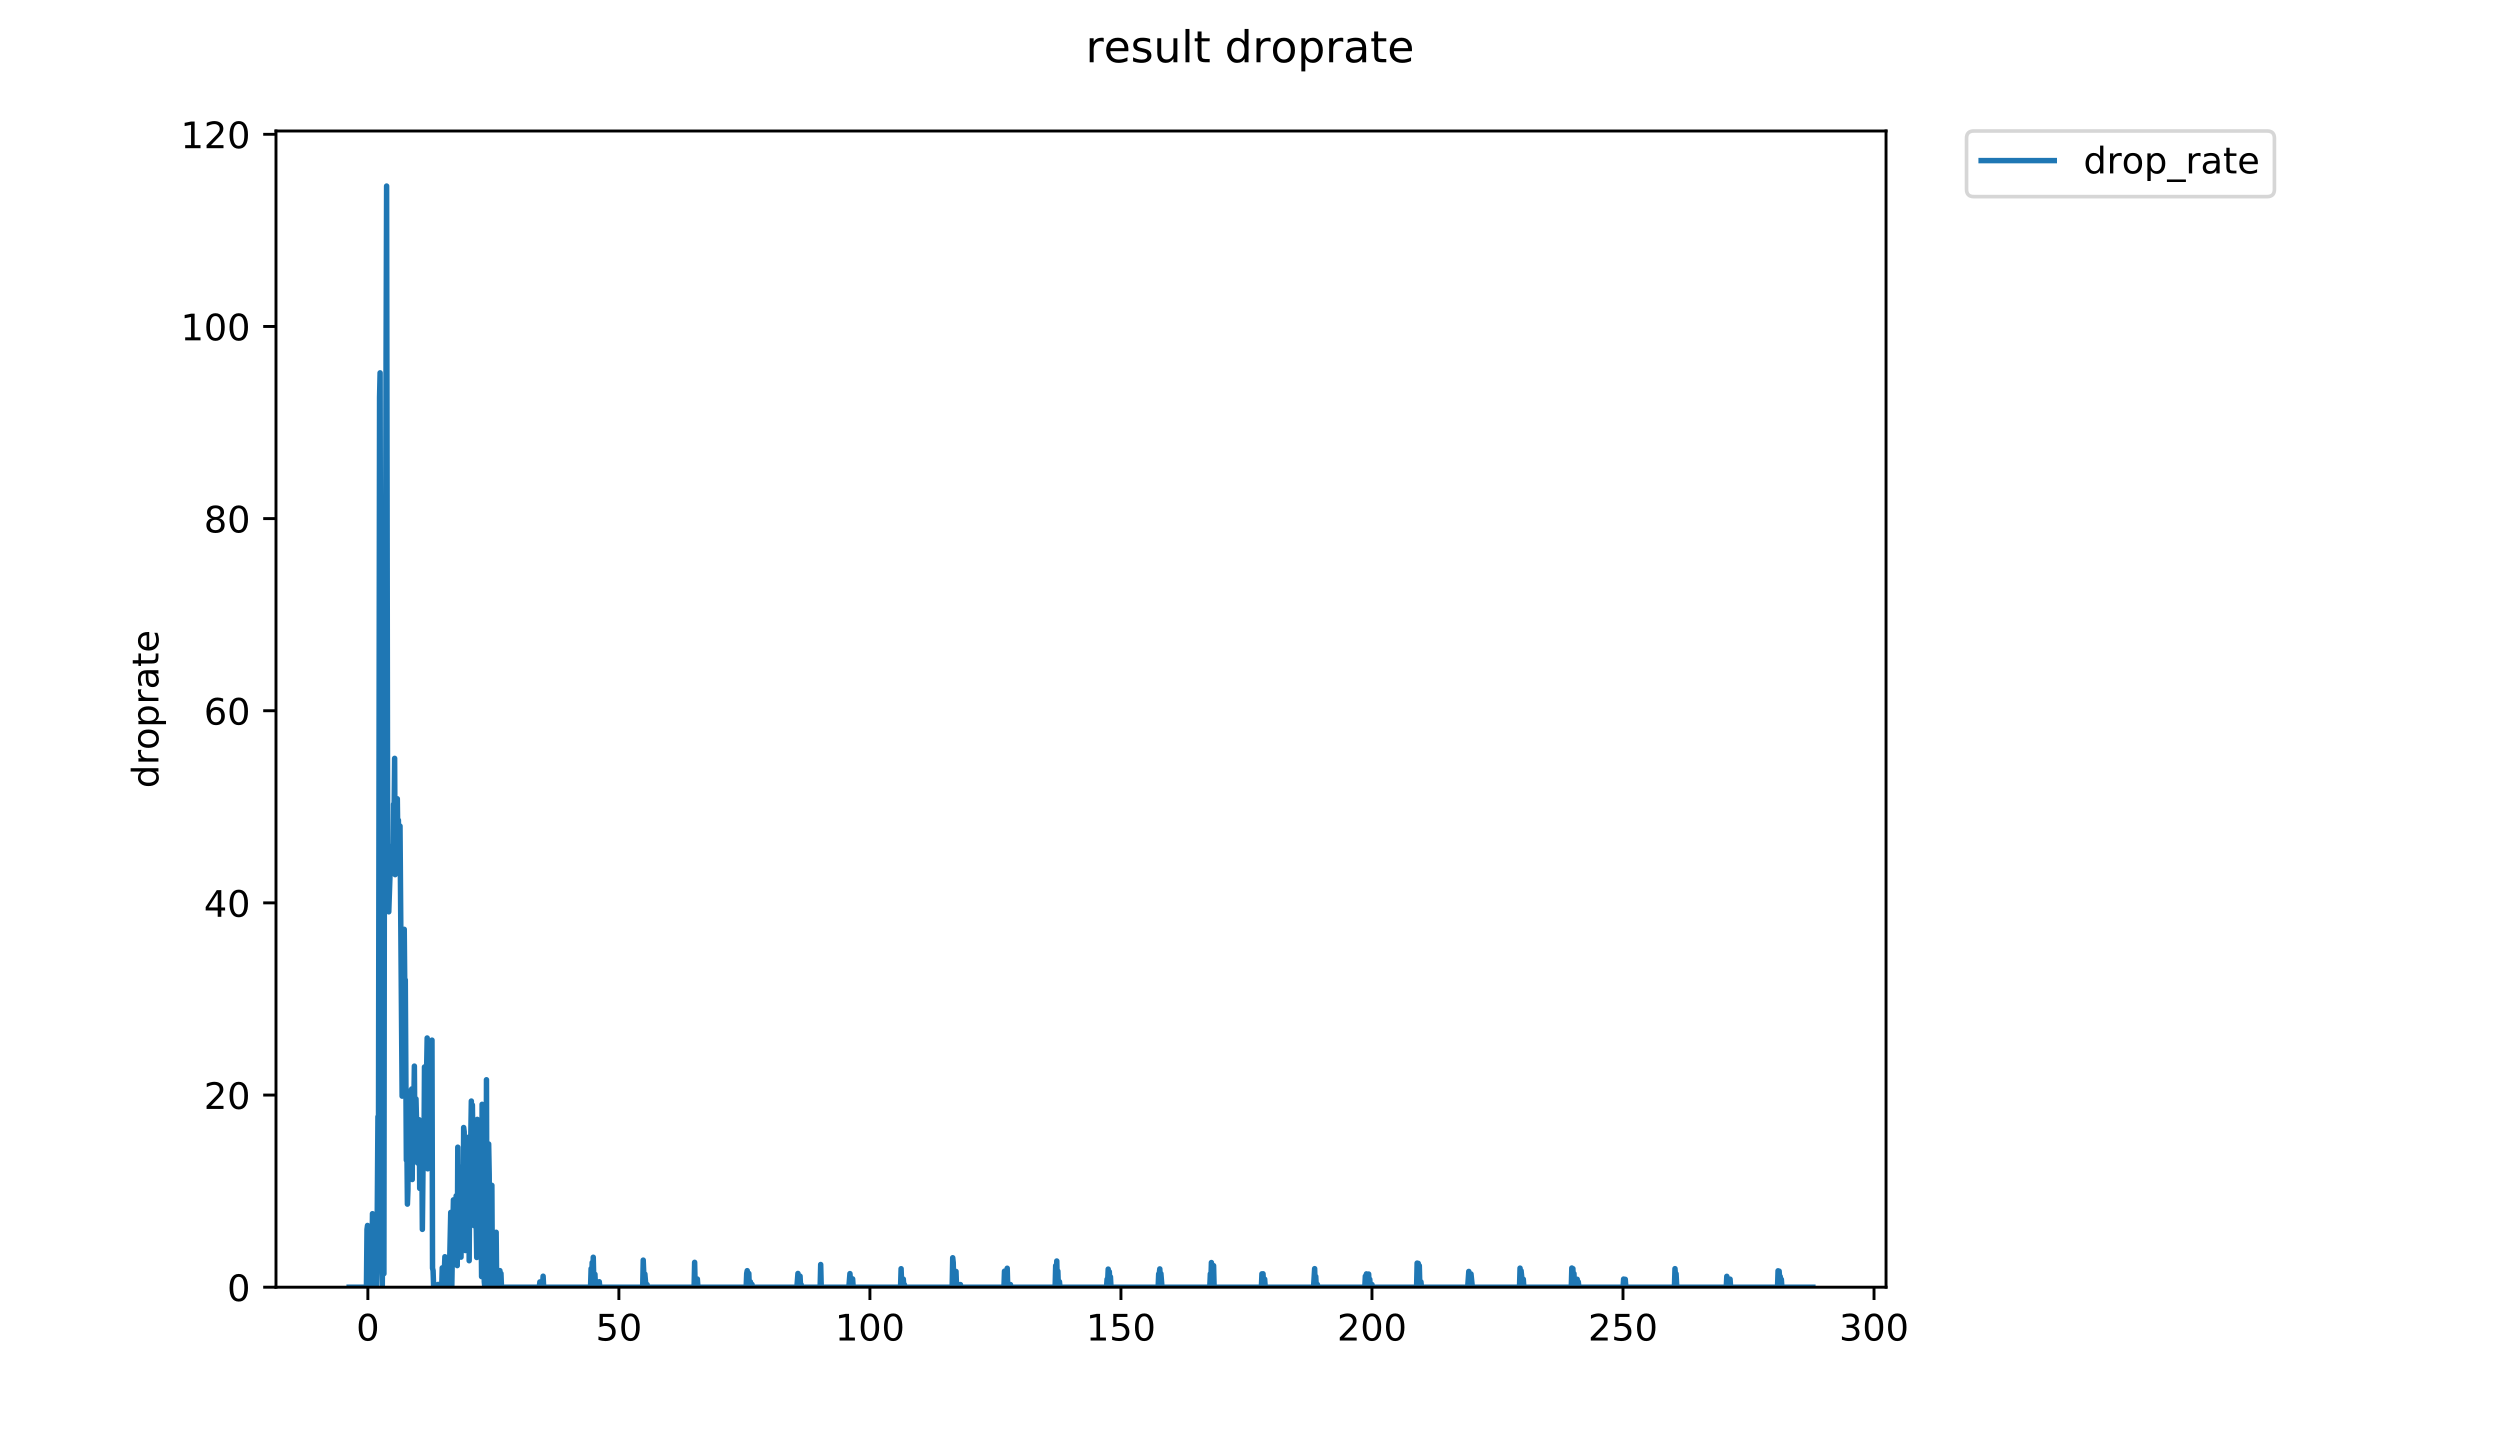 <?xml version="1.0" encoding="utf-8" standalone="no"?>
<!DOCTYPE svg PUBLIC "-//W3C//DTD SVG 1.1//EN"
  "http://www.w3.org/Graphics/SVG/1.1/DTD/svg11.dtd">
<!-- Created with matplotlib (https://matplotlib.org/) -->
<svg height="396pt" version="1.1" viewBox="0 0 684 396" width="684pt" xmlns="http://www.w3.org/2000/svg" xmlns:xlink="http://www.w3.org/1999/xlink">
 <defs>
  <style type="text/css">
*{stroke-linecap:butt;stroke-linejoin:round;}
  </style>
 </defs>
 <g id="figure_1">
  <g id="patch_1">
   <path d="M 0 396 
L 684 396 
L 684 0 
L 0 0 
z
" style="fill:#ffffff;"/>
  </g>
  <g id="axes_1">
   <g id="patch_2">
    <path d="M 75.51 352.174 
L 516.019 352.174 
L 516.019 35.841 
L 75.51 35.841 
z
" style="fill:#ffffff;"/>
   </g>
   <g id="matplotlib.axis_1">
    <g id="xtick_1">
     <g id="line2d_1">
      <defs>
       <path d="M 0 0 
L 0 3.5 
" id="mf368ae6751" style="stroke:#000000;stroke-width:0.8;"/>
      </defs>
      <g>
       <use style="stroke:#000000;stroke-width:0.8;" x="100.648" xlink:href="#mf368ae6751" y="352.174"/>
      </g>
     </g>
     <g id="text_1">
      <!-- 0 -->
      <defs>
       <path d="M 31.781 66.406 
Q 24.172 66.406 20.328 58.906 
Q 16.5 51.422 16.5 36.375 
Q 16.5 21.391 20.328 13.891 
Q 24.172 6.391 31.781 6.391 
Q 39.453 6.391 43.281 13.891 
Q 47.125 21.391 47.125 36.375 
Q 47.125 51.422 43.281 58.906 
Q 39.453 66.406 31.781 66.406 
z
M 31.781 74.219 
Q 44.047 74.219 50.516 64.516 
Q 56.984 54.828 56.984 36.375 
Q 56.984 17.969 50.516 8.266 
Q 44.047 -1.422 31.781 -1.422 
Q 19.531 -1.422 13.062 8.266 
Q 6.594 17.969 6.594 36.375 
Q 6.594 54.828 13.062 64.516 
Q 19.531 74.219 31.781 74.219 
z
" id="DejaVuSans-48"/>
      </defs>
      <g transform="translate(97.467 366.773)scale(0.1 -0.1)">
       <use xlink:href="#DejaVuSans-48"/>
      </g>
     </g>
    </g>
    <g id="xtick_2">
     <g id="line2d_2">
      <g>
       <use style="stroke:#000000;stroke-width:0.8;" x="169.329" xlink:href="#mf368ae6751" y="352.174"/>
      </g>
     </g>
     <g id="text_2">
      <!-- 50 -->
      <defs>
       <path d="M 10.797 72.906 
L 49.516 72.906 
L 49.516 64.594 
L 19.828 64.594 
L 19.828 46.734 
Q 21.969 47.469 24.109 47.828 
Q 26.266 48.188 28.422 48.188 
Q 40.625 48.188 47.75 41.5 
Q 54.891 34.812 54.891 23.391 
Q 54.891 11.625 47.562 5.094 
Q 40.234 -1.422 26.906 -1.422 
Q 22.312 -1.422 17.547 -0.641 
Q 12.797 0.141 7.719 1.703 
L 7.719 11.625 
Q 12.109 9.234 16.797 8.062 
Q 21.484 6.891 26.703 6.891 
Q 35.156 6.891 40.078 11.328 
Q 45.016 15.766 45.016 23.391 
Q 45.016 31 40.078 35.438 
Q 35.156 39.891 26.703 39.891 
Q 22.75 39.891 18.812 39.016 
Q 14.891 38.141 10.797 36.281 
z
" id="DejaVuSans-53"/>
      </defs>
      <g transform="translate(162.966 366.773)scale(0.1 -0.1)">
       <use xlink:href="#DejaVuSans-53"/>
       <use x="63.623" xlink:href="#DejaVuSans-48"/>
      </g>
     </g>
    </g>
    <g id="xtick_3">
     <g id="line2d_3">
      <g>
       <use style="stroke:#000000;stroke-width:0.8;" x="238.01" xlink:href="#mf368ae6751" y="352.174"/>
      </g>
     </g>
     <g id="text_3">
      <!-- 100 -->
      <defs>
       <path d="M 12.406 8.297 
L 28.516 8.297 
L 28.516 63.922 
L 10.984 60.406 
L 10.984 69.391 
L 28.422 72.906 
L 38.281 72.906 
L 38.281 8.297 
L 54.391 8.297 
L 54.391 0 
L 12.406 0 
z
" id="DejaVuSans-49"/>
      </defs>
      <g transform="translate(228.466 366.773)scale(0.1 -0.1)">
       <use xlink:href="#DejaVuSans-49"/>
       <use x="63.623" xlink:href="#DejaVuSans-48"/>
       <use x="127.246" xlink:href="#DejaVuSans-48"/>
      </g>
     </g>
    </g>
    <g id="xtick_4">
     <g id="line2d_4">
      <g>
       <use style="stroke:#000000;stroke-width:0.8;" x="306.69" xlink:href="#mf368ae6751" y="352.174"/>
      </g>
     </g>
     <g id="text_4">
      <!-- 150 -->
      <g transform="translate(297.147 366.773)scale(0.1 -0.1)">
       <use xlink:href="#DejaVuSans-49"/>
       <use x="63.623" xlink:href="#DejaVuSans-53"/>
       <use x="127.246" xlink:href="#DejaVuSans-48"/>
      </g>
     </g>
    </g>
    <g id="xtick_5">
     <g id="line2d_5">
      <g>
       <use style="stroke:#000000;stroke-width:0.8;" x="375.371" xlink:href="#mf368ae6751" y="352.174"/>
      </g>
     </g>
     <g id="text_5">
      <!-- 200 -->
      <defs>
       <path d="M 19.188 8.297 
L 53.609 8.297 
L 53.609 0 
L 7.328 0 
L 7.328 8.297 
Q 12.938 14.109 22.625 23.891 
Q 32.328 33.688 34.812 36.531 
Q 39.547 41.844 41.422 45.531 
Q 43.312 49.219 43.312 52.781 
Q 43.312 58.594 39.234 62.25 
Q 35.156 65.922 28.609 65.922 
Q 23.969 65.922 18.812 64.312 
Q 13.672 62.703 7.812 59.422 
L 7.812 69.391 
Q 13.766 71.781 18.938 73 
Q 24.125 74.219 28.422 74.219 
Q 39.75 74.219 46.484 68.547 
Q 53.219 62.891 53.219 53.422 
Q 53.219 48.922 51.531 44.891 
Q 49.859 40.875 45.406 35.406 
Q 44.188 33.984 37.641 27.219 
Q 31.109 20.453 19.188 8.297 
z
" id="DejaVuSans-50"/>
      </defs>
      <g transform="translate(365.827 366.773)scale(0.1 -0.1)">
       <use xlink:href="#DejaVuSans-50"/>
       <use x="63.623" xlink:href="#DejaVuSans-48"/>
       <use x="127.246" xlink:href="#DejaVuSans-48"/>
      </g>
     </g>
    </g>
    <g id="xtick_6">
     <g id="line2d_6">
      <g>
       <use style="stroke:#000000;stroke-width:0.8;" x="444.052" xlink:href="#mf368ae6751" y="352.174"/>
      </g>
     </g>
     <g id="text_6">
      <!-- 250 -->
      <g transform="translate(434.508 366.773)scale(0.1 -0.1)">
       <use xlink:href="#DejaVuSans-50"/>
       <use x="63.623" xlink:href="#DejaVuSans-53"/>
       <use x="127.246" xlink:href="#DejaVuSans-48"/>
      </g>
     </g>
    </g>
    <g id="xtick_7">
     <g id="line2d_7">
      <g>
       <use style="stroke:#000000;stroke-width:0.8;" x="512.733" xlink:href="#mf368ae6751" y="352.174"/>
      </g>
     </g>
     <g id="text_7">
      <!-- 300 -->
      <defs>
       <path d="M 40.578 39.312 
Q 47.656 37.797 51.625 33 
Q 55.609 28.219 55.609 21.188 
Q 55.609 10.406 48.188 4.484 
Q 40.766 -1.422 27.094 -1.422 
Q 22.516 -1.422 17.656 -0.516 
Q 12.797 0.391 7.625 2.203 
L 7.625 11.719 
Q 11.719 9.328 16.594 8.109 
Q 21.484 6.891 26.812 6.891 
Q 36.078 6.891 40.938 10.547 
Q 45.797 14.203 45.797 21.188 
Q 45.797 27.641 41.281 31.266 
Q 36.766 34.906 28.719 34.906 
L 20.219 34.906 
L 20.219 43.016 
L 29.109 43.016 
Q 36.375 43.016 40.234 45.922 
Q 44.094 48.828 44.094 54.297 
Q 44.094 59.906 40.109 62.906 
Q 36.141 65.922 28.719 65.922 
Q 24.656 65.922 20.016 65.031 
Q 15.375 64.156 9.812 62.312 
L 9.812 71.094 
Q 15.438 72.656 20.344 73.438 
Q 25.25 74.219 29.594 74.219 
Q 40.828 74.219 47.359 69.109 
Q 53.906 64.016 53.906 55.328 
Q 53.906 49.266 50.438 45.094 
Q 46.969 40.922 40.578 39.312 
z
" id="DejaVuSans-51"/>
      </defs>
      <g transform="translate(503.189 366.773)scale(0.1 -0.1)">
       <use xlink:href="#DejaVuSans-51"/>
       <use x="63.623" xlink:href="#DejaVuSans-48"/>
       <use x="127.246" xlink:href="#DejaVuSans-48"/>
      </g>
     </g>
    </g>
   </g>
   <g id="matplotlib.axis_2">
    <g id="ytick_1">
     <g id="line2d_8">
      <defs>
       <path d="M 0 0 
L -3.5 0 
" id="m9b81fba16b" style="stroke:#000000;stroke-width:0.8;"/>
      </defs>
      <g>
       <use style="stroke:#000000;stroke-width:0.8;" x="75.51" xlink:href="#m9b81fba16b" y="352.174"/>
      </g>
     </g>
     <g id="text_8">
      <!-- 0 -->
      <g transform="translate(62.148 355.973)scale(0.1 -0.1)">
       <use xlink:href="#DejaVuSans-48"/>
      </g>
     </g>
    </g>
    <g id="ytick_2">
     <g id="line2d_9">
      <g>
       <use style="stroke:#000000;stroke-width:0.8;" x="75.51" xlink:href="#m9b81fba16b" y="299.603"/>
      </g>
     </g>
     <g id="text_9">
      <!-- 20 -->
      <g transform="translate(55.785 303.402)scale(0.1 -0.1)">
       <use xlink:href="#DejaVuSans-50"/>
       <use x="63.623" xlink:href="#DejaVuSans-48"/>
      </g>
     </g>
    </g>
    <g id="ytick_3">
     <g id="line2d_10">
      <g>
       <use style="stroke:#000000;stroke-width:0.8;" x="75.51" xlink:href="#m9b81fba16b" y="247.031"/>
      </g>
     </g>
     <g id="text_10">
      <!-- 40 -->
      <defs>
       <path d="M 37.797 64.312 
L 12.891 25.391 
L 37.797 25.391 
z
M 35.203 72.906 
L 47.609 72.906 
L 47.609 25.391 
L 58.016 25.391 
L 58.016 17.188 
L 47.609 17.188 
L 47.609 0 
L 37.797 0 
L 37.797 17.188 
L 4.891 17.188 
L 4.891 26.703 
z
" id="DejaVuSans-52"/>
      </defs>
      <g transform="translate(55.785 250.83)scale(0.1 -0.1)">
       <use xlink:href="#DejaVuSans-52"/>
       <use x="63.623" xlink:href="#DejaVuSans-48"/>
      </g>
     </g>
    </g>
    <g id="ytick_4">
     <g id="line2d_11">
      <g>
       <use style="stroke:#000000;stroke-width:0.8;" x="75.51" xlink:href="#m9b81fba16b" y="194.46"/>
      </g>
     </g>
     <g id="text_11">
      <!-- 60 -->
      <defs>
       <path d="M 33.016 40.375 
Q 26.375 40.375 22.484 35.828 
Q 18.609 31.297 18.609 23.391 
Q 18.609 15.531 22.484 10.953 
Q 26.375 6.391 33.016 6.391 
Q 39.656 6.391 43.531 10.953 
Q 47.406 15.531 47.406 23.391 
Q 47.406 31.297 43.531 35.828 
Q 39.656 40.375 33.016 40.375 
z
M 52.594 71.297 
L 52.594 62.312 
Q 48.875 64.062 45.094 64.984 
Q 41.312 65.922 37.594 65.922 
Q 27.828 65.922 22.672 59.328 
Q 17.531 52.734 16.797 39.406 
Q 19.672 43.656 24.016 45.922 
Q 28.375 48.188 33.594 48.188 
Q 44.578 48.188 50.953 41.516 
Q 57.328 34.859 57.328 23.391 
Q 57.328 12.156 50.688 5.359 
Q 44.047 -1.422 33.016 -1.422 
Q 20.359 -1.422 13.672 8.266 
Q 6.984 17.969 6.984 36.375 
Q 6.984 53.656 15.188 63.938 
Q 23.391 74.219 37.203 74.219 
Q 40.922 74.219 44.703 73.484 
Q 48.484 72.75 52.594 71.297 
z
" id="DejaVuSans-54"/>
      </defs>
      <g transform="translate(55.785 198.259)scale(0.1 -0.1)">
       <use xlink:href="#DejaVuSans-54"/>
       <use x="63.623" xlink:href="#DejaVuSans-48"/>
      </g>
     </g>
    </g>
    <g id="ytick_5">
     <g id="line2d_12">
      <g>
       <use style="stroke:#000000;stroke-width:0.8;" x="75.51" xlink:href="#m9b81fba16b" y="141.888"/>
      </g>
     </g>
     <g id="text_12">
      <!-- 80 -->
      <defs>
       <path d="M 31.781 34.625 
Q 24.75 34.625 20.719 30.859 
Q 16.703 27.094 16.703 20.516 
Q 16.703 13.922 20.719 10.156 
Q 24.75 6.391 31.781 6.391 
Q 38.812 6.391 42.859 10.172 
Q 46.922 13.969 46.922 20.516 
Q 46.922 27.094 42.891 30.859 
Q 38.875 34.625 31.781 34.625 
z
M 21.922 38.812 
Q 15.578 40.375 12.031 44.719 
Q 8.5 49.078 8.5 55.328 
Q 8.5 64.062 14.719 69.141 
Q 20.953 74.219 31.781 74.219 
Q 42.672 74.219 48.875 69.141 
Q 55.078 64.062 55.078 55.328 
Q 55.078 49.078 51.531 44.719 
Q 48 40.375 41.703 38.812 
Q 48.828 37.156 52.797 32.312 
Q 56.781 27.484 56.781 20.516 
Q 56.781 9.906 50.312 4.234 
Q 43.844 -1.422 31.781 -1.422 
Q 19.734 -1.422 13.25 4.234 
Q 6.781 9.906 6.781 20.516 
Q 6.781 27.484 10.781 32.312 
Q 14.797 37.156 21.922 38.812 
z
M 18.312 54.391 
Q 18.312 48.734 21.844 45.562 
Q 25.391 42.391 31.781 42.391 
Q 38.141 42.391 41.719 45.562 
Q 45.312 48.734 45.312 54.391 
Q 45.312 60.062 41.719 63.234 
Q 38.141 66.406 31.781 66.406 
Q 25.391 66.406 21.844 63.234 
Q 18.312 60.062 18.312 54.391 
z
" id="DejaVuSans-56"/>
      </defs>
      <g transform="translate(55.785 145.687)scale(0.1 -0.1)">
       <use xlink:href="#DejaVuSans-56"/>
       <use x="63.623" xlink:href="#DejaVuSans-48"/>
      </g>
     </g>
    </g>
    <g id="ytick_6">
     <g id="line2d_13">
      <g>
       <use style="stroke:#000000;stroke-width:0.8;" x="75.51" xlink:href="#m9b81fba16b" y="89.317"/>
      </g>
     </g>
     <g id="text_13">
      <!-- 100 -->
      <g transform="translate(49.423 93.116)scale(0.1 -0.1)">
       <use xlink:href="#DejaVuSans-49"/>
       <use x="63.623" xlink:href="#DejaVuSans-48"/>
       <use x="127.246" xlink:href="#DejaVuSans-48"/>
      </g>
     </g>
    </g>
    <g id="ytick_7">
     <g id="line2d_14">
      <g>
       <use style="stroke:#000000;stroke-width:0.8;" x="75.51" xlink:href="#m9b81fba16b" y="36.745"/>
      </g>
     </g>
     <g id="text_14">
      <!-- 120 -->
      <g transform="translate(49.423 40.544)scale(0.1 -0.1)">
       <use xlink:href="#DejaVuSans-49"/>
       <use x="63.623" xlink:href="#DejaVuSans-50"/>
       <use x="127.246" xlink:href="#DejaVuSans-48"/>
      </g>
     </g>
    </g>
    <g id="text_15">
     <!-- droprate -->
     <defs>
      <path d="M 45.406 46.391 
L 45.406 75.984 
L 54.391 75.984 
L 54.391 0 
L 45.406 0 
L 45.406 8.203 
Q 42.578 3.328 38.25 0.953 
Q 33.938 -1.422 27.875 -1.422 
Q 17.969 -1.422 11.734 6.484 
Q 5.516 14.406 5.516 27.297 
Q 5.516 40.188 11.734 48.094 
Q 17.969 56 27.875 56 
Q 33.938 56 38.25 53.625 
Q 42.578 51.266 45.406 46.391 
z
M 14.797 27.297 
Q 14.797 17.391 18.875 11.75 
Q 22.953 6.109 30.078 6.109 
Q 37.203 6.109 41.297 11.75 
Q 45.406 17.391 45.406 27.297 
Q 45.406 37.203 41.297 42.844 
Q 37.203 48.484 30.078 48.484 
Q 22.953 48.484 18.875 42.844 
Q 14.797 37.203 14.797 27.297 
z
" id="DejaVuSans-100"/>
      <path d="M 41.109 46.297 
Q 39.594 47.172 37.812 47.578 
Q 36.031 48 33.891 48 
Q 26.266 48 22.188 43.047 
Q 18.109 38.094 18.109 28.812 
L 18.109 0 
L 9.078 0 
L 9.078 54.688 
L 18.109 54.688 
L 18.109 46.188 
Q 20.953 51.172 25.484 53.578 
Q 30.031 56 36.531 56 
Q 37.453 56 38.578 55.875 
Q 39.703 55.766 41.062 55.516 
z
" id="DejaVuSans-114"/>
      <path d="M 30.609 48.391 
Q 23.391 48.391 19.188 42.75 
Q 14.984 37.109 14.984 27.297 
Q 14.984 17.484 19.156 11.844 
Q 23.344 6.203 30.609 6.203 
Q 37.797 6.203 41.984 11.859 
Q 46.188 17.531 46.188 27.297 
Q 46.188 37.016 41.984 42.703 
Q 37.797 48.391 30.609 48.391 
z
M 30.609 56 
Q 42.328 56 49.016 48.375 
Q 55.719 40.766 55.719 27.297 
Q 55.719 13.875 49.016 6.219 
Q 42.328 -1.422 30.609 -1.422 
Q 18.844 -1.422 12.172 6.219 
Q 5.516 13.875 5.516 27.297 
Q 5.516 40.766 12.172 48.375 
Q 18.844 56 30.609 56 
z
" id="DejaVuSans-111"/>
      <path d="M 18.109 8.203 
L 18.109 -20.797 
L 9.078 -20.797 
L 9.078 54.688 
L 18.109 54.688 
L 18.109 46.391 
Q 20.953 51.266 25.266 53.625 
Q 29.594 56 35.594 56 
Q 45.562 56 51.781 48.094 
Q 58.016 40.188 58.016 27.297 
Q 58.016 14.406 51.781 6.484 
Q 45.562 -1.422 35.594 -1.422 
Q 29.594 -1.422 25.266 0.953 
Q 20.953 3.328 18.109 8.203 
z
M 48.688 27.297 
Q 48.688 37.203 44.609 42.844 
Q 40.531 48.484 33.406 48.484 
Q 26.266 48.484 22.188 42.844 
Q 18.109 37.203 18.109 27.297 
Q 18.109 17.391 22.188 11.75 
Q 26.266 6.109 33.406 6.109 
Q 40.531 6.109 44.609 11.75 
Q 48.688 17.391 48.688 27.297 
z
" id="DejaVuSans-112"/>
      <path d="M 34.281 27.484 
Q 23.391 27.484 19.188 25 
Q 14.984 22.516 14.984 16.5 
Q 14.984 11.719 18.141 8.906 
Q 21.297 6.109 26.703 6.109 
Q 34.188 6.109 38.703 11.406 
Q 43.219 16.703 43.219 25.484 
L 43.219 27.484 
z
M 52.203 31.203 
L 52.203 0 
L 43.219 0 
L 43.219 8.297 
Q 40.141 3.328 35.547 0.953 
Q 30.953 -1.422 24.312 -1.422 
Q 15.922 -1.422 10.953 3.297 
Q 6 8.016 6 15.922 
Q 6 25.141 12.172 29.828 
Q 18.359 34.516 30.609 34.516 
L 43.219 34.516 
L 43.219 35.406 
Q 43.219 41.609 39.141 45 
Q 35.062 48.391 27.688 48.391 
Q 23 48.391 18.547 47.266 
Q 14.109 46.141 10.016 43.891 
L 10.016 52.203 
Q 14.938 54.109 19.578 55.047 
Q 24.219 56 28.609 56 
Q 40.484 56 46.344 49.844 
Q 52.203 43.703 52.203 31.203 
z
" id="DejaVuSans-97"/>
      <path d="M 18.312 70.219 
L 18.312 54.688 
L 36.812 54.688 
L 36.812 47.703 
L 18.312 47.703 
L 18.312 18.016 
Q 18.312 11.328 20.141 9.422 
Q 21.969 7.516 27.594 7.516 
L 36.812 7.516 
L 36.812 0 
L 27.594 0 
Q 17.188 0 13.234 3.875 
Q 9.281 7.766 9.281 18.016 
L 9.281 47.703 
L 2.688 47.703 
L 2.688 54.688 
L 9.281 54.688 
L 9.281 70.219 
z
" id="DejaVuSans-116"/>
      <path d="M 56.203 29.594 
L 56.203 25.203 
L 14.891 25.203 
Q 15.484 15.922 20.484 11.062 
Q 25.484 6.203 34.422 6.203 
Q 39.594 6.203 44.453 7.469 
Q 49.312 8.734 54.109 11.281 
L 54.109 2.781 
Q 49.266 0.734 44.188 -0.344 
Q 39.109 -1.422 33.891 -1.422 
Q 20.797 -1.422 13.156 6.188 
Q 5.516 13.812 5.516 26.812 
Q 5.516 40.234 12.766 48.109 
Q 20.016 56 32.328 56 
Q 43.359 56 49.781 48.891 
Q 56.203 41.797 56.203 29.594 
z
M 47.219 32.234 
Q 47.125 39.594 43.094 43.984 
Q 39.062 48.391 32.422 48.391 
Q 24.906 48.391 20.391 44.141 
Q 15.875 39.891 15.188 32.172 
z
" id="DejaVuSans-101"/>
     </defs>
     <g transform="translate(43.343 215.626)rotate(-90)scale(0.1 -0.1)">
      <use xlink:href="#DejaVuSans-100"/>
      <use x="63.477" xlink:href="#DejaVuSans-114"/>
      <use x="104.559" xlink:href="#DejaVuSans-111"/>
      <use x="165.74" xlink:href="#DejaVuSans-112"/>
      <use x="229.217" xlink:href="#DejaVuSans-114"/>
      <use x="270.33" xlink:href="#DejaVuSans-97"/>
      <use x="331.609" xlink:href="#DejaVuSans-116"/>
      <use x="370.818" xlink:href="#DejaVuSans-101"/>
     </g>
    </g>
   </g>
   <g id="line2d_15">
    <path clip-path="url(#p96e9fa2254)" d="M 95.533 352.174 
L 100.255 352.174 
L 100.407 336.374 
L 100.555 335.287 
L 100.705 352.174 
L 101.606 352.174 
L 101.757 344.913 
L 101.909 332.065 
L 102.061 342.812 
L 102.212 343.485 
L 102.364 352.174 
L 102.959 352.174 
L 103.109 347.105 
L 103.403 305.526 
L 103.553 312.127 
L 103.847 108.677 
L 103.994 102.011 
L 104.295 284.457 
L 104.592 352.174 
L 104.891 309.942 
L 105.039 348.472 
L 105.184 216.99 
L 105.336 238.077 
L 105.629 97.485 
L 105.775 50.905 
L 106.068 239.521 
L 106.213 237.363 
L 106.366 249.473 
L 106.8 236.607 
L 106.945 231.604 
L 107.242 238.269 
L 107.39 234.036 
L 107.534 236.185 
L 107.681 220.003 
L 107.828 222.239 
L 107.972 207.489 
L 108.116 239.304 
L 108.263 225.943 
L 108.409 225.586 
L 108.556 232.963 
L 108.705 218.543 
L 108.854 230.29 
L 109.004 224.396 
L 109.149 235.349 
L 109.298 226.652 
L 109.443 226.003 
L 110.02 299.906 
L 110.164 281.522 
L 110.309 279.87 
L 110.456 286.46 
L 110.601 254.262 
L 110.745 270.363 
L 110.889 268.09 
L 111.179 317.429 
L 111.323 312.897 
L 111.467 329.449 
L 111.612 325.661 
L 111.756 298.545 
L 111.901 303.833 
L 112.046 320.359 
L 112.197 304.976 
L 112.352 314.724 
L 112.642 297.946 
L 112.787 322.716 
L 112.932 297.946 
L 113.077 303.971 
L 113.226 301.965 
L 113.372 291.687 
L 113.519 312.077 
L 113.814 300.663 
L 114.249 318.184 
L 114.394 316.022 
L 114.539 316.022 
L 114.685 306.362 
L 114.83 325.137 
L 114.975 313.762 
L 115.121 315.374 
L 115.266 320.631 
L 115.411 316.775 
L 115.556 336.358 
L 115.846 308.996 
L 115.993 315.79 
L 116.138 291.92 
L 116.291 319.047 
L 116.436 300.501 
L 116.582 300.501 
L 116.872 283.998 
L 117.018 319.788 
L 117.162 307.737 
L 117.31 310.592 
L 117.455 292.673 
L 117.752 318.864 
L 117.899 307.872 
L 118.047 309.228 
L 118.192 284.582 
L 118.34 346.976 
L 118.492 347.642 
L 118.645 352.174 
L 119.673 352.174 
L 119.821 351.434 
L 119.97 351.438 
L 120.121 352.174 
L 120.851 352.174 
L 120.996 346.887 
L 121.14 347.629 
L 121.285 349.144 
L 121.576 347.655 
L 121.72 343.842 
L 121.865 350.659 
L 122.157 346.887 
L 122.302 352.174 
L 122.446 344.599 
L 122.738 351.434 
L 122.887 351.438 
L 123.321 331.721 
L 123.467 333.399 
L 123.611 352.174 
L 123.906 335.096 
L 124.058 328.278 
L 124.207 338.301 
L 124.357 340.524 
L 124.502 333.345 
L 124.651 333.715 
L 124.804 327.174 
L 125.103 346.267 
L 125.248 313.872 
L 125.395 341.779 
L 125.544 319.133 
L 125.693 321.986 
L 125.839 343.213 
L 125.984 321.294 
L 126.13 343.96 
L 126.279 328.547 
L 126.567 323.305 
L 126.712 330.964 
L 126.857 308.49 
L 127.007 309.707 
L 127.312 342.147 
L 127.619 313.603 
L 127.764 325.137 
L 128.065 330.208 
L 128.217 311.125 
L 128.368 344.933 
L 128.515 320.335 
L 128.66 320.631 
L 128.956 301.25 
L 129.101 328.759 
L 129.245 302.322 
L 129.692 335.334 
L 129.99 315.583 
L 130.433 344.052 
L 130.581 306.267 
L 130.73 311.171 
L 130.875 340.877 
L 131.02 311.386 
L 131.166 329.644 
L 131.313 318.76 
L 131.458 343.913 
L 131.608 333.084 
L 131.759 349.278 
L 131.905 302.142 
L 132.055 312.636 
L 132.203 314.623 
L 132.35 309.969 
L 132.497 350.681 
L 132.649 352.174 
L 132.951 352.174 
L 133.097 295.421 
L 133.246 352.174 
L 133.391 314.623 
L 133.541 349.254 
L 133.695 312.995 
L 133.848 321.376 
L 133.994 346.217 
L 134.287 337.945 
L 134.432 352.174 
L 134.577 324.307 
L 134.722 352.174 
L 134.868 337.111 
L 135.013 343.889 
L 135.158 340.123 
L 135.306 341.036 
L 135.454 337.448 
L 135.602 347.756 
L 135.748 337.154 
L 135.893 352.174 
L 136.038 352.174 
L 136.328 349.161 
L 136.475 349.934 
L 136.627 351.454 
L 136.771 347.642 
L 136.916 352.174 
L 137.061 348.408 
L 137.206 352.174 
L 147.552 352.174 
L 147.706 350.742 
L 147.857 350.734 
L 148.01 351.456 
L 148.161 350.734 
L 148.307 351.43 
L 148.453 351.423 
L 148.599 349.17 
L 148.744 352.174 
L 161.572 352.174 
L 161.723 347.105 
L 161.873 350.718 
L 162.019 345.434 
L 162.169 350.714 
L 162.315 343.983 
L 162.466 350.726 
L 162.619 350.738 
L 162.774 348.641 
L 162.926 352.174 
L 163.225 352.174 
L 163.373 350.706 
L 163.518 352.174 
L 163.666 351.43 
L 163.813 352.174 
L 163.96 350.681 
L 164.106 352.174 
L 175.84 352.174 
L 175.987 344.77 
L 176.133 348.43 
L 176.434 348.573 
L 176.739 352.174 
L 176.888 351.446 
L 177.04 351.454 
L 177.193 352.174 
L 189.905 352.174 
L 190.05 345.376 
L 190.202 352.174 
L 190.348 349.928 
L 190.501 351.458 
L 190.651 351.444 
L 190.797 349.947 
L 190.943 352.174 
L 204.149 352.174 
L 204.294 348.408 
L 204.44 347.655 
L 204.585 352.174 
L 204.73 348.408 
L 204.875 348.408 
L 205.019 352.174 
L 205.164 350.663 
L 205.315 350.714 
L 205.465 352.174 
L 205.612 352.174 
L 205.758 351.423 
L 205.906 352.174 
L 218.028 352.174 
L 218.318 348.419 
L 218.464 352.174 
L 218.609 349.161 
L 218.754 351.419 
L 218.898 349.153 
L 219.047 352.174 
L 219.2 351.454 
L 219.352 352.174 
L 224.39 352.174 
L 224.539 345.971 
L 224.691 352.174 
L 232.246 352.174 
L 232.544 348.461 
L 232.842 352.174 
L 232.987 350.672 
L 233.132 352.174 
L 233.277 349.908 
L 233.427 352.174 
L 246.389 352.174 
L 246.541 347.119 
L 246.694 351.46 
L 246.842 349.965 
L 247.143 349.965 
L 247.29 352.174 
L 247.44 351.444 
L 247.592 352.174 
L 260.51 352.174 
L 260.659 344.12 
L 260.805 345.434 
L 260.952 351.43 
L 261.105 352.174 
L 261.259 348.641 
L 261.412 351.456 
L 261.563 347.865 
L 261.709 352.174 
L 261.862 352.174 
L 262.014 351.454 
L 262.168 352.174 
L 262.321 351.46 
L 262.474 352.174 
L 262.624 352.174 
L 262.777 351.458 
L 262.924 352.174 
L 274.679 352.174 
L 274.829 347.793 
L 274.979 349.99 
L 275.128 349.229 
L 275.275 349.212 
L 275.427 350.73 
L 275.574 346.991 
L 275.719 352.174 
L 276.313 352.174 
L 276.466 351.456 
L 276.618 352.174 
L 288.681 352.174 
L 288.83 346.284 
L 288.979 352.174 
L 289.132 345.012 
L 289.282 352.174 
L 289.43 347.769 
L 289.576 352.174 
L 289.866 350.672 
L 290.011 352.174 
L 302.743 352.174 
L 302.894 349.99 
L 303.047 350.746 
L 303.201 347.228 
L 303.354 352.174 
L 303.509 347.935 
L 303.662 351.464 
L 303.817 349.34 
L 303.965 352.174 
L 316.864 352.174 
L 317.014 348.533 
L 317.167 348.593 
L 317.32 347.174 
L 317.475 350.049 
L 317.621 348.461 
L 317.918 352.174 
L 330.997 352.174 
L 331.146 348.523 
L 331.291 350.668 
L 331.438 345.434 
L 331.584 351.427 
L 331.736 347.865 
L 331.888 351.452 
L 332.036 346.284 
L 332.181 352.174 
L 345.114 352.174 
L 345.264 348.523 
L 345.415 351.444 
L 345.563 348.503 
L 345.712 351.44 
L 345.86 349.959 
L 346.009 349.984 
L 346.16 352.174 
L 359.385 352.174 
L 359.688 347.105 
L 359.837 352.174 
L 359.986 349.237 
L 360.139 352.174 
L 360.284 352.174 
L 360.428 351.417 
L 360.573 352.174 
L 373.411 352.174 
L 373.556 349.153 
L 373.704 349.221 
L 373.855 348.533 
L 374.007 352.174 
L 374.159 352.174 
L 374.462 348.583 
L 374.617 352.174 
L 374.769 350.02 
L 374.921 352.174 
L 375.226 352.174 
L 375.379 351.458 
L 375.531 352.174 
L 387.577 352.174 
L 387.727 345.584 
L 387.877 352.174 
L 388.028 345.657 
L 388.177 352.174 
L 388.326 346.284 
L 388.472 352.174 
L 388.619 350.685 
L 388.768 350.706 
L 388.914 352.174 
L 401.557 352.174 
L 401.86 347.865 
L 402.013 348.593 
L 402.465 348.563 
L 402.757 351.425 
L 402.908 352.174 
L 415.737 352.174 
L 415.883 346.962 
L 416.029 349.921 
L 416.174 347.681 
L 416.473 350.706 
L 416.623 352.174 
L 416.775 349.996 
L 416.921 352.174 
L 429.901 352.174 
L 430.046 346.932 
L 430.193 352.174 
L 430.345 347.105 
L 430.49 352.174 
L 430.638 348.451 
L 430.783 352.174 
L 431.075 349.928 
L 431.368 352.174 
L 431.521 350.014 
L 431.671 352.174 
L 431.823 350.73 
L 431.974 352.174 
L 444.073 352.174 
L 444.221 349.953 
L 444.368 351.43 
L 444.521 350.031 
L 444.674 350.025 
L 444.82 352.174 
L 458.122 352.174 
L 458.274 347.105 
L 458.426 349.309 
L 458.574 348.493 
L 458.725 351.446 
L 458.877 352.174 
L 472.306 352.174 
L 472.453 349.204 
L 472.604 349.99 
L 472.9 349.978 
L 473.052 350.02 
L 473.2 351.436 
L 473.348 349.978 
L 473.497 352.174 
L 486.331 352.174 
L 486.476 347.694 
L 486.623 350.676 
L 486.773 347.781 
L 486.924 350.002 
L 487.073 349.254 
L 487.219 352.174 
L 487.373 350.031 
L 487.523 352.174 
L 495.996 352.174 
L 495.996 352.174 
" style="fill:none;stroke:#1f77b4;stroke-linecap:square;stroke-width:1.5;"/>
   </g>
   <g id="patch_3">
    <path d="M 75.51 352.174 
L 75.51 35.841 
" style="fill:none;stroke:#000000;stroke-linecap:square;stroke-linejoin:miter;stroke-width:0.8;"/>
   </g>
   <g id="patch_4">
    <path d="M 516.019 352.174 
L 516.019 35.841 
" style="fill:none;stroke:#000000;stroke-linecap:square;stroke-linejoin:miter;stroke-width:0.8;"/>
   </g>
   <g id="patch_5">
    <path d="M 75.51 352.174 
L 516.019 352.174 
" style="fill:none;stroke:#000000;stroke-linecap:square;stroke-linejoin:miter;stroke-width:0.8;"/>
   </g>
   <g id="patch_6">
    <path d="M 75.51 35.841 
L 516.019 35.841 
" style="fill:none;stroke:#000000;stroke-linecap:square;stroke-linejoin:miter;stroke-width:0.8;"/>
   </g>
   <g id="legend_1">
    <g id="patch_7">
     <path d="M 540.045 53.798 
L 620.281 53.798 
Q 622.281 53.798 622.281 51.798 
L 622.281 37.841 
Q 622.281 35.841 620.281 35.841 
L 540.045 35.841 
Q 538.045 35.841 538.045 37.841 
L 538.045 51.798 
Q 538.045 53.798 540.045 53.798 
z
" style="fill:#ffffff;opacity:0.8;stroke:#cccccc;stroke-linejoin:miter;"/>
    </g>
    <g id="line2d_16">
     <path d="M 542.045 43.94 
L 562.045 43.94 
" style="fill:none;stroke:#1f77b4;stroke-linecap:square;stroke-width:1.5;"/>
    </g>
    <g id="line2d_17"/>
    <g id="text_16">
     <!-- drop_rate -->
     <defs>
      <path d="M 50.984 -16.609 
L 50.984 -23.578 
L -0.984 -23.578 
L -0.984 -16.609 
z
" id="DejaVuSans-95"/>
     </defs>
     <g transform="translate(570.045 47.44)scale(0.1 -0.1)">
      <use xlink:href="#DejaVuSans-100"/>
      <use x="63.477" xlink:href="#DejaVuSans-114"/>
      <use x="104.559" xlink:href="#DejaVuSans-111"/>
      <use x="165.74" xlink:href="#DejaVuSans-112"/>
      <use x="229.217" xlink:href="#DejaVuSans-95"/>
      <use x="279.217" xlink:href="#DejaVuSans-114"/>
      <use x="320.33" xlink:href="#DejaVuSans-97"/>
      <use x="381.609" xlink:href="#DejaVuSans-116"/>
      <use x="420.818" xlink:href="#DejaVuSans-101"/>
     </g>
    </g>
   </g>
  </g>
  <g id="text_17">
   <!-- result droprate -->
   <defs>
    <path d="M 44.281 53.078 
L 44.281 44.578 
Q 40.484 46.531 36.375 47.5 
Q 32.281 48.484 27.875 48.484 
Q 21.188 48.484 17.844 46.438 
Q 14.5 44.391 14.5 40.281 
Q 14.5 37.156 16.891 35.375 
Q 19.281 33.594 26.516 31.984 
L 29.594 31.297 
Q 39.156 29.25 43.188 25.516 
Q 47.219 21.781 47.219 15.094 
Q 47.219 7.469 41.188 3.016 
Q 35.156 -1.422 24.609 -1.422 
Q 20.219 -1.422 15.453 -0.562 
Q 10.688 0.297 5.422 2 
L 5.422 11.281 
Q 10.406 8.688 15.234 7.391 
Q 20.062 6.109 24.812 6.109 
Q 31.156 6.109 34.562 8.281 
Q 37.984 10.453 37.984 14.406 
Q 37.984 18.062 35.516 20.016 
Q 33.062 21.969 24.703 23.781 
L 21.578 24.516 
Q 13.234 26.266 9.516 29.906 
Q 5.812 33.547 5.812 39.891 
Q 5.812 47.609 11.281 51.797 
Q 16.75 56 26.812 56 
Q 31.781 56 36.172 55.266 
Q 40.578 54.547 44.281 53.078 
z
" id="DejaVuSans-115"/>
    <path d="M 8.5 21.578 
L 8.5 54.688 
L 17.484 54.688 
L 17.484 21.922 
Q 17.484 14.156 20.5 10.266 
Q 23.531 6.391 29.594 6.391 
Q 36.859 6.391 41.078 11.031 
Q 45.312 15.672 45.312 23.688 
L 45.312 54.688 
L 54.297 54.688 
L 54.297 0 
L 45.312 0 
L 45.312 8.406 
Q 42.047 3.422 37.719 1 
Q 33.406 -1.422 27.688 -1.422 
Q 18.266 -1.422 13.375 4.438 
Q 8.5 10.297 8.5 21.578 
z
M 31.109 56 
z
" id="DejaVuSans-117"/>
    <path d="M 9.422 75.984 
L 18.406 75.984 
L 18.406 0 
L 9.422 0 
z
" id="DejaVuSans-108"/>
    <path id="DejaVuSans-32"/>
   </defs>
   <g transform="translate(297.048 17.038)scale(0.12 -0.12)">
    <use xlink:href="#DejaVuSans-114"/>
    <use x="41.082" xlink:href="#DejaVuSans-101"/>
    <use x="102.605" xlink:href="#DejaVuSans-115"/>
    <use x="154.705" xlink:href="#DejaVuSans-117"/>
    <use x="218.084" xlink:href="#DejaVuSans-108"/>
    <use x="245.867" xlink:href="#DejaVuSans-116"/>
    <use x="285.076" xlink:href="#DejaVuSans-32"/>
    <use x="316.863" xlink:href="#DejaVuSans-100"/>
    <use x="380.34" xlink:href="#DejaVuSans-114"/>
    <use x="421.422" xlink:href="#DejaVuSans-111"/>
    <use x="482.604" xlink:href="#DejaVuSans-112"/>
    <use x="546.08" xlink:href="#DejaVuSans-114"/>
    <use x="587.193" xlink:href="#DejaVuSans-97"/>
    <use x="648.473" xlink:href="#DejaVuSans-116"/>
    <use x="687.682" xlink:href="#DejaVuSans-101"/>
   </g>
  </g>
 </g>
 <defs>
  <clipPath id="p96e9fa2254">
   <rect height="316.333" width="440.509" x="75.51" y="35.841"/>
  </clipPath>
 </defs>
</svg>
